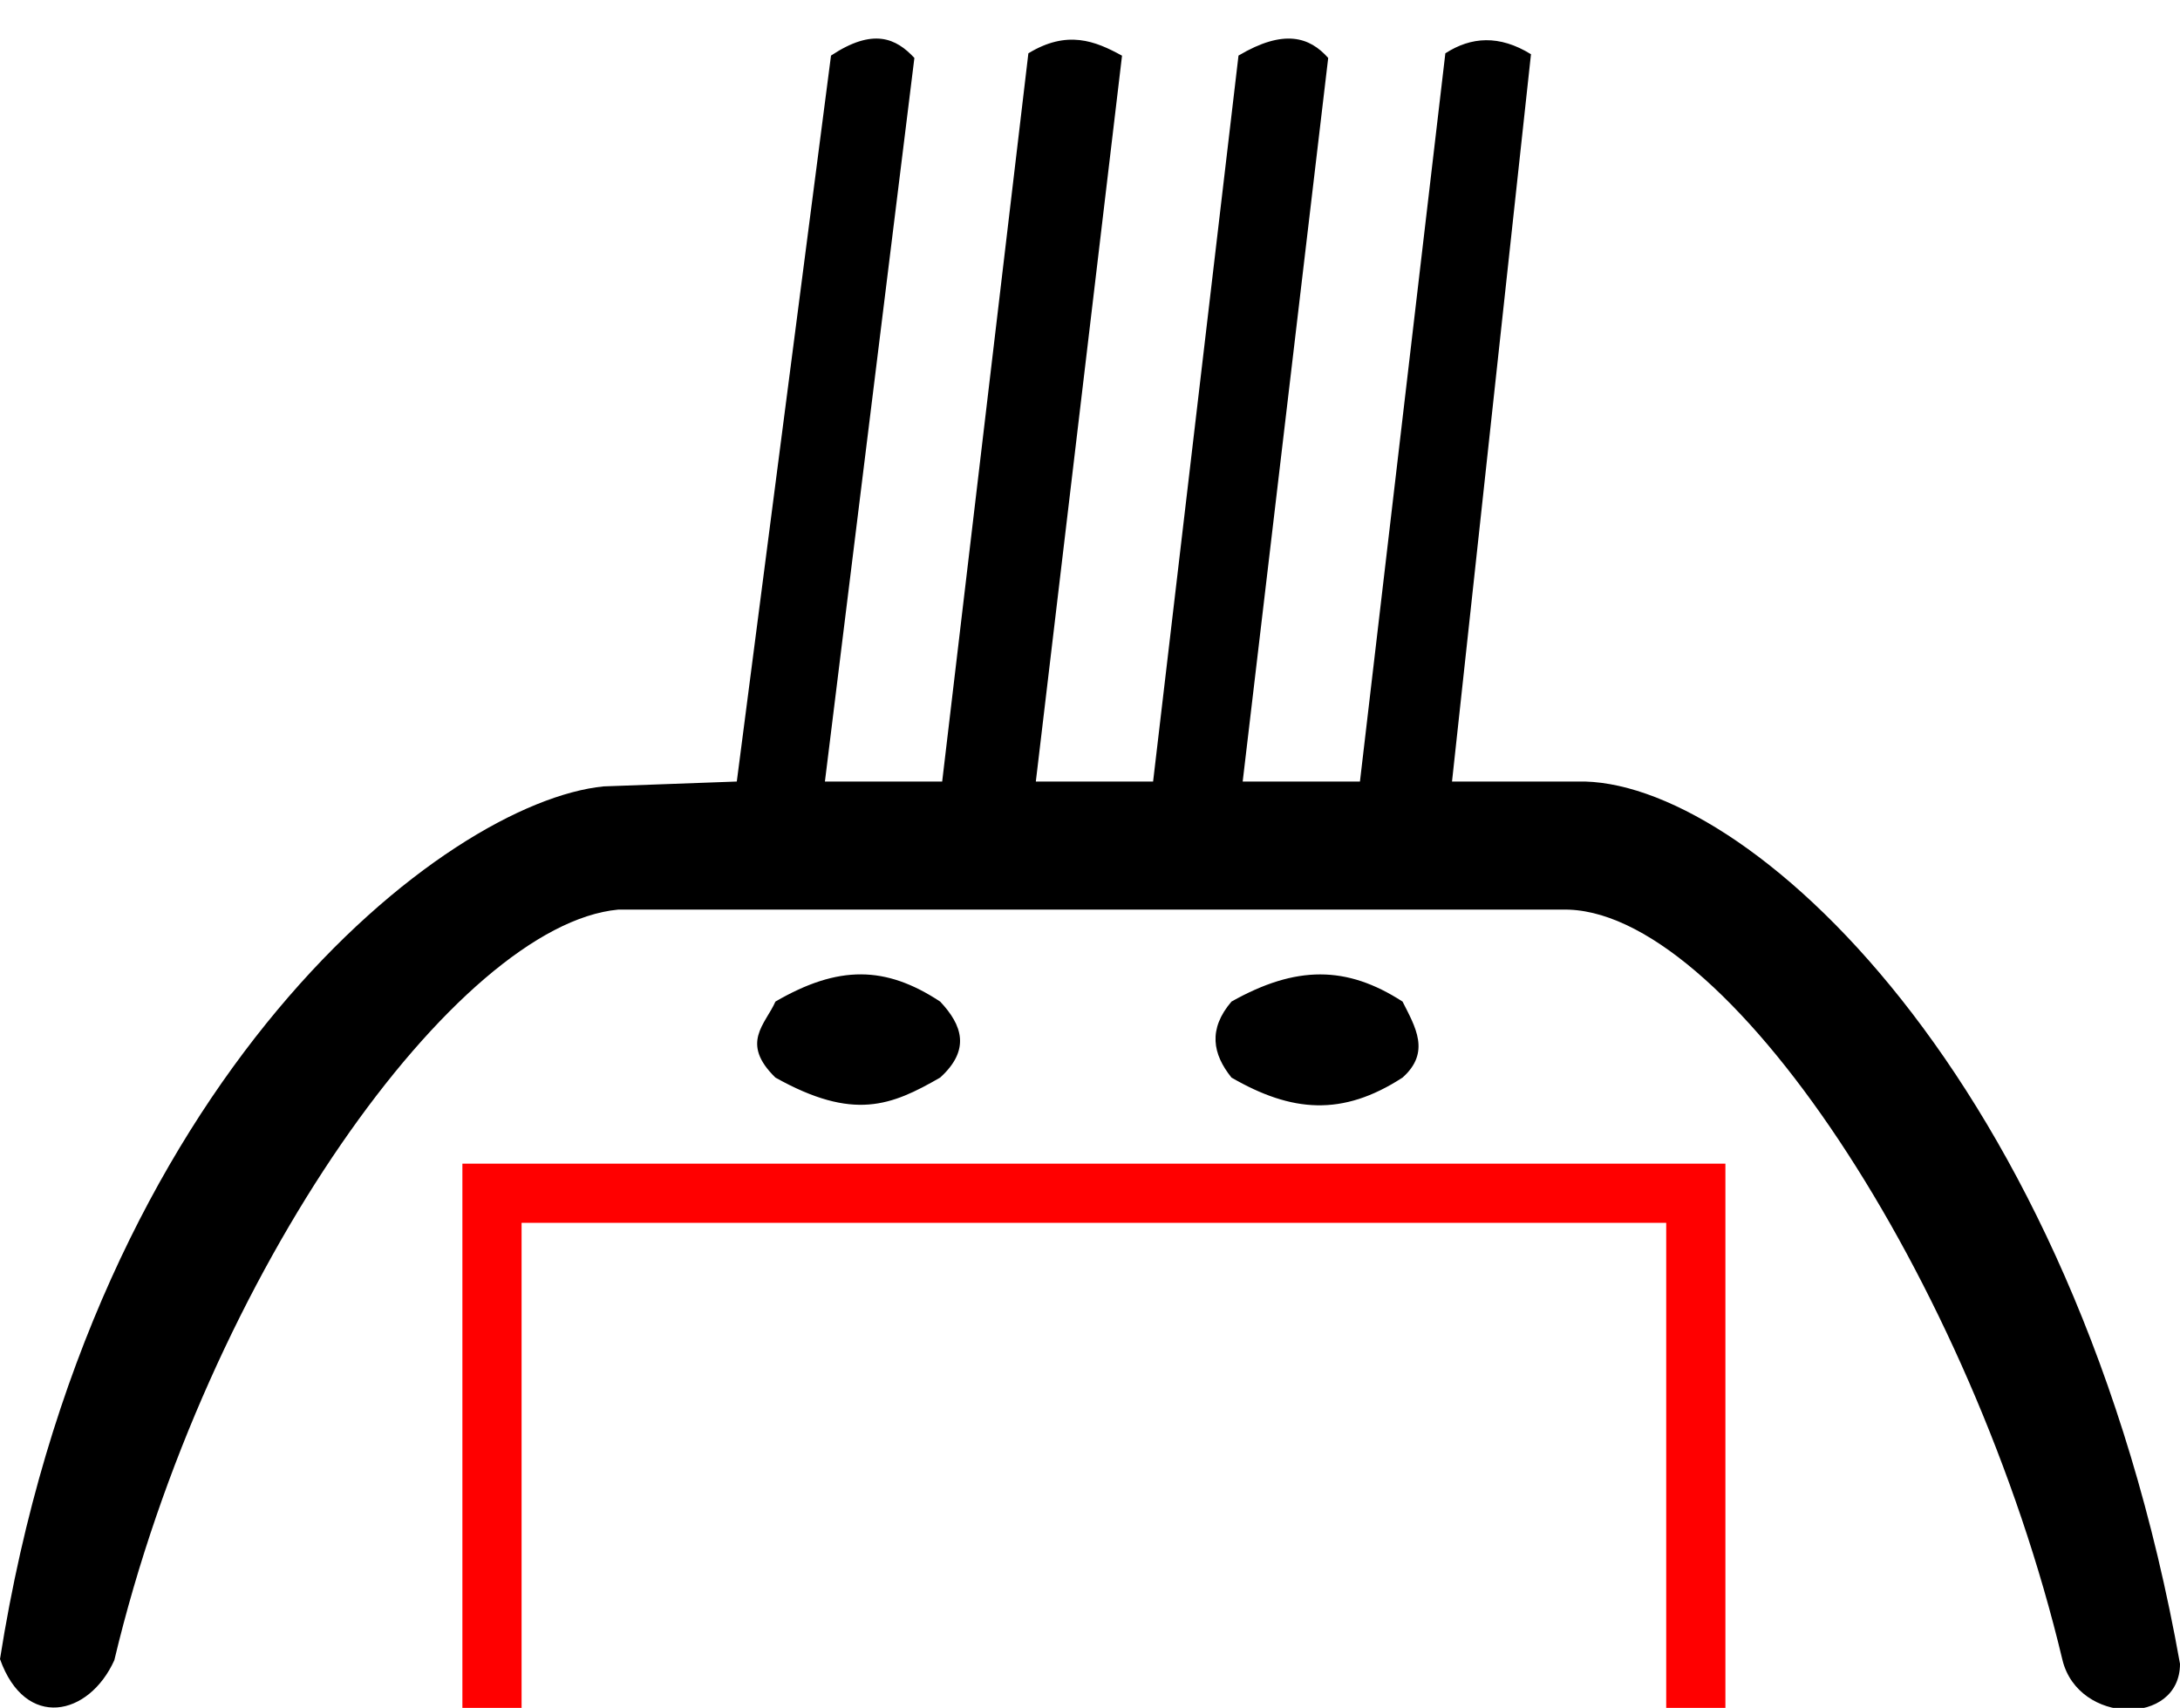<?xml version="1.0" encoding="UTF-8" standalone="no"?>
<svg
   width="19.297"
   height="15.12"
   id="svg2"
   sodipodi:version="0.32"
   inkscape:version="1.3.2 (091e20e, 2023-11-25, custom)"
   sodipodi:docname="US11F40VARB.svg"
   version="1.1"
   xmlns:inkscape="http://www.inkscape.org/namespaces/inkscape"
   xmlns:sodipodi="http://sodipodi.sourceforge.net/DTD/sodipodi-0.dtd"
   xmlns="http://www.w3.org/2000/svg"
   xmlns:svg="http://www.w3.org/2000/svg"
   xmlns:rdf="http://www.w3.org/1999/02/22-rdf-syntax-ns#"
   xmlns:cc="http://creativecommons.org/ns#"
   xmlns:dc="http://purl.org/dc/elements/1.1/">
  <defs
     id="defs7" />
  <sodipodi:namedview
     inkscape:window-height="986"
     inkscape:window-width="1920"
     inkscape:pageshadow="2"
     inkscape:pageopacity="0.0"
     guidetolerance="10.0"
     gridtolerance="10.0"
     objecttolerance="10.0"
     borderopacity="1.0"
     bordercolor="#666666"
     pagecolor="#ffffff"
     id="base"
     inkscape:zoom="50"
     inkscape:cx="10.41"
     inkscape:cy="5.97"
     inkscape:window-x="-11"
     inkscape:window-y="-11"
     inkscape:current-layer="svg2"
     inkscape:showpageshadow="2"
     inkscape:pagecheckerboard="0"
     inkscape:deskcolor="#d1d1d1"
     inkscape:window-maximized="1"
     showguides="true">
    <sodipodi:guide
       position="9.447,5.334"
       orientation="0,-1"
       id="guide1"
       inkscape:locked="false" />
    <sodipodi:guide
       position="9.64,15.92"
       orientation="1,0"
       id="guide2"
       inkscape:locked="false" />
  </sodipodi:namedview>
  <path
     style="fill:#000000;stroke:none"
     d="m 12.415,8.867 c 0.113,0.224 0.252,0.449 0,0.673 -0.533,0.346 -0.981,0.308 -1.514,0 -0.167,-0.208 -0.209,-0.428 0,-0.673 0.571,-0.321 1.019,-0.32 1.514,0 z m -4.093,0 c 0.196,0.208 0.271,0.427 0,0.673 -0.431,0.248 -0.766,0.387 -1.458,0 -0.315,-0.307 -0.088,-0.472 0,-0.673 0.558,-0.324 0.975,-0.318 1.458,0 z M 18.257,14.698 C 17.452,11.323 15.261,8.012 13.826,8.053 H 5.471 C 4.052,8.187 1.835,11.248 1.012,14.698 0.788,15.195 0.224,15.319 0,14.688 0.814,9.527 3.952,7.101 5.343,6.962 L 6.522,6.919 7.356,0.492 C 7.73,0.244 7.932,0.339 8.094,0.513 L 7.302,6.919 H 8.34 L 9.103,0.472 C 9.446,0.263 9.694,0.362 9.932,0.493 L 9.169,6.919 h 1.038 l 0.756,-6.427 c 0.403,-0.239 0.63,-0.164 0.794,0.021 L 11,6.919 h 1.038 L 12.794,0.472 C 13.022,0.325 13.271,0.307 13.552,0.48 L 12.853,6.919 H 13.961 c 1.472,-0.041 4.405,2.586 5.336,7.811 -4e-6,0.552 -0.898,0.54 -1.04,-0.032 z"
     id="path4"
     sodipodi:nodetypes="cccccccccccccccccccccccccccccccccccc" />
  <rect
     style="fill:none;fill-opacity:1;stroke:#ff0000;stroke-width:0.524;stroke-miterlimit:4;stroke-dasharray:none;stroke-opacity:1"
     id="zone2"
     width="10.656"
     height="9.591"
     x="4.355"
     y="10.564"
     inkscape:label="gravity:t" />
</svg>
